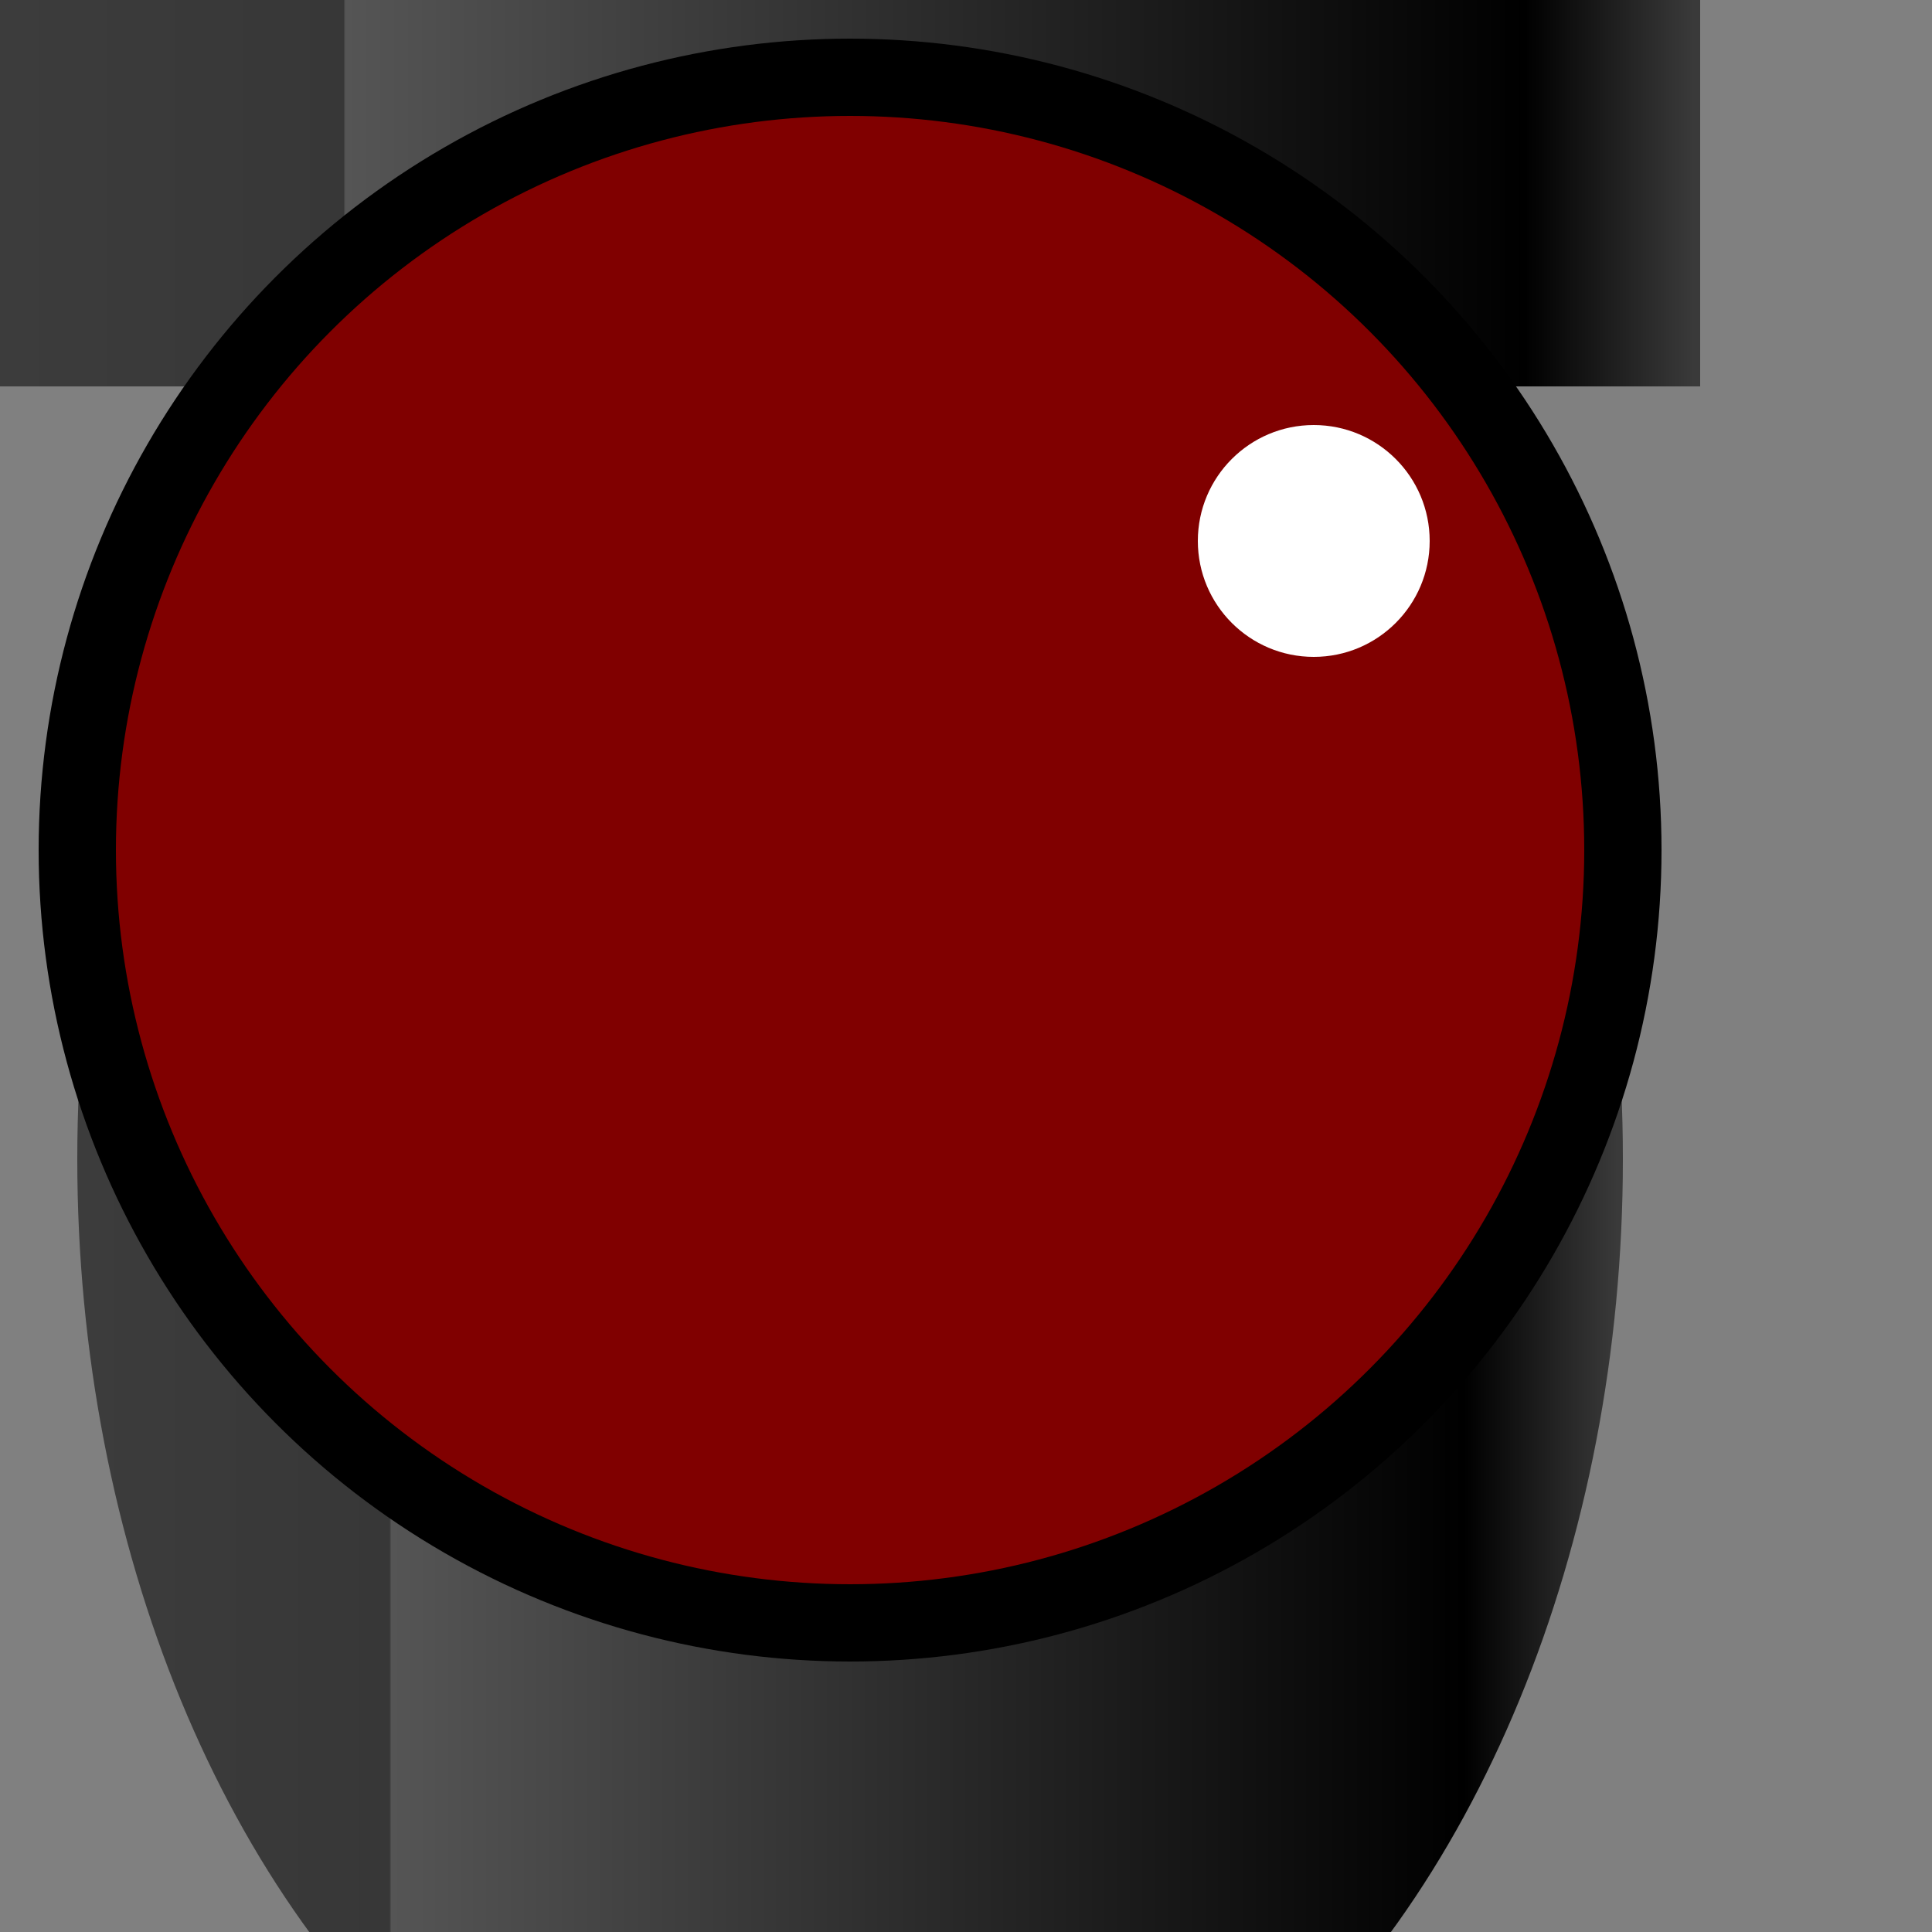 <svg width="50" height="50" xmlns="http://www.w3.org/2000/svg" version="1.1">
  <rect width="100%" height="100%" fill="#808080" stroke="none"/>
  <defs>
    <linearGradient id="grad" x1="0%" y1="0%" x2="100%" y2="0%">
      <stop offset="0%" style="stop-color:rgb(60,60,60);stop-opacity:1" />
      <stop offset="20%" style="stop-color:rgb(55,55,55);stop-opacity:1" />
      <stop offset="20.1%" style="stop-color:rgb(85,85,85);stop-opacity:1" />
      <stop offset="90%" style="stop-color:rgb(0,0,0);stop-opacity:1" />
      <stop offset="100%" style="stop-color:rgb(58,58,58);stop-opacity:1" />
    </linearGradient>
  </defs>
 <g>
  <ellipse ry="28" rx="20" cy="30" cx="22" fill="url(#grad)"/>
  <rect width="44" height="10" fill="url(#grad)" x="0" y="0"/>
  <ellipse ry="20" rx="20" cy="22" cx="22" fill="rgb(128,0,0)" stroke-width="2" stroke="black"/>
  <ellipse ry="3" rx="3" cy="14" cx="34" fill="white"/>
 </g>
</svg>
